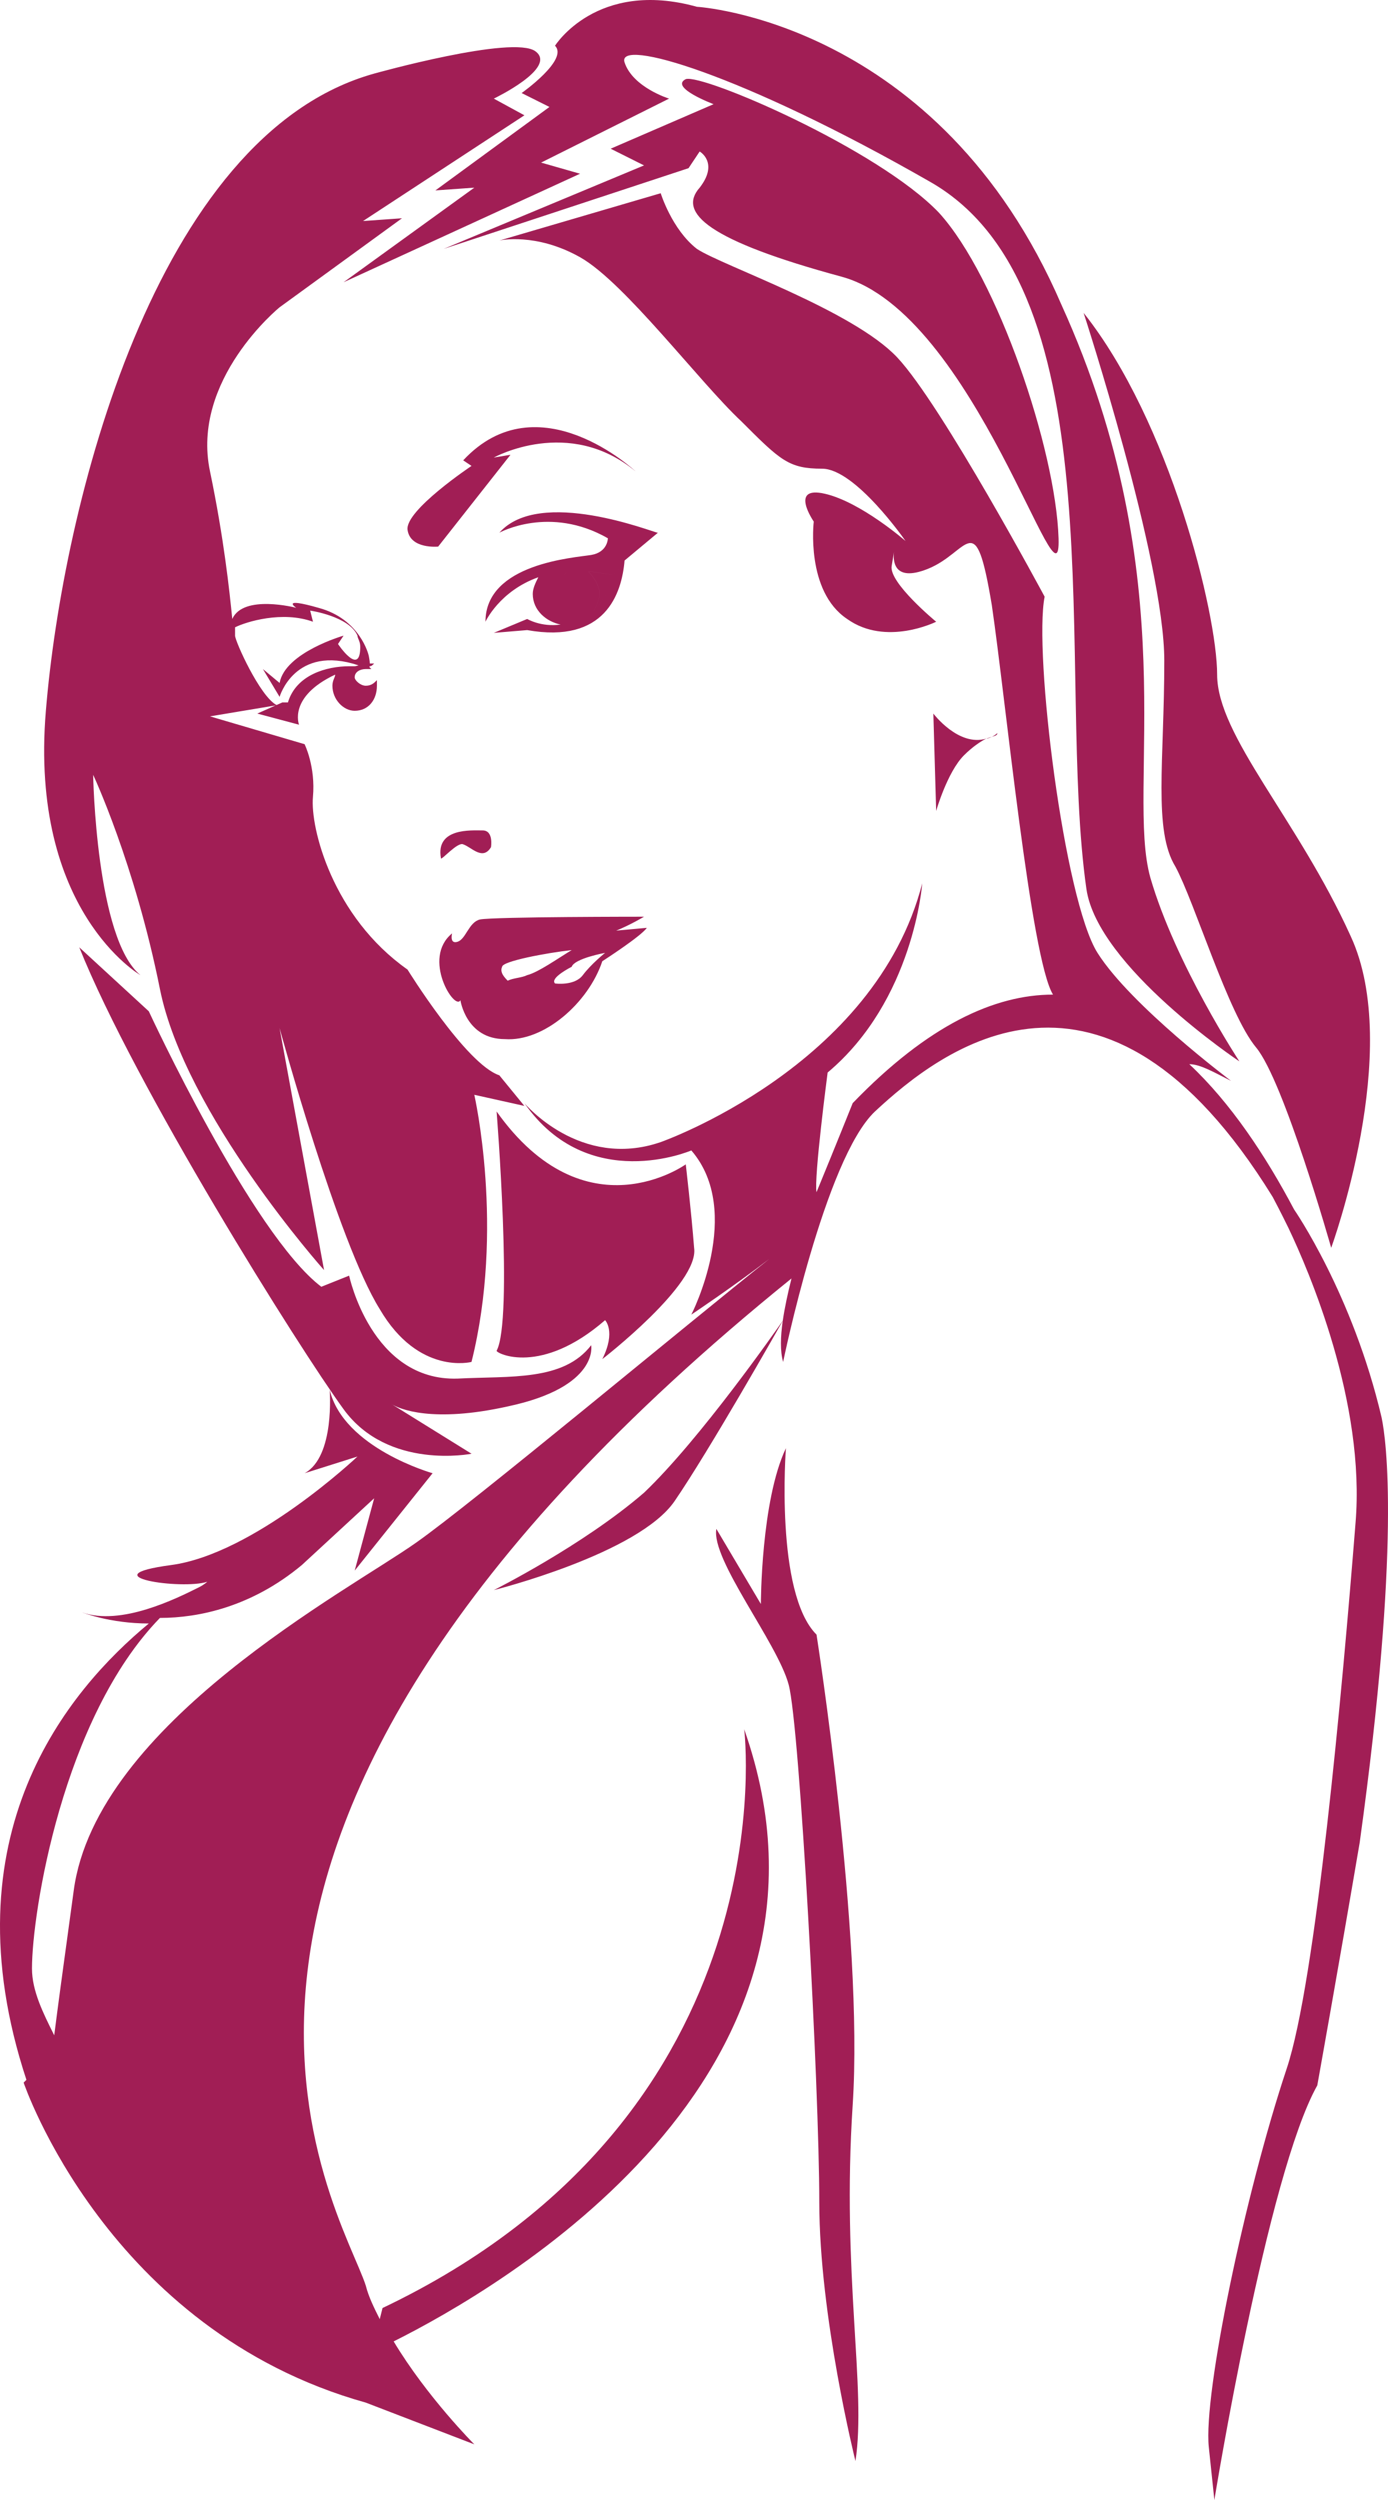<svg version="1.1" id="图层_1" x="0px" y="0px" width="108.397px" height="195.202px" viewBox="0 0 108.397 195.202" enable-background="new 0 0 108.397 195.202" xml:space="preserve" xmlns="http://www.w3.org/2000/svg" xmlns:xlink="http://www.w3.org/1999/xlink" xmlns:xml="http://www.w3.org/XML/1998/namespace">
  <path fill="#A11E55" d="M45.299,45.07c0,0.217-0.217,0.435-0.651,0.435s-0.652-0.217-0.652-0.435c0-0.217,0.218-0.435,0.652-0.435
	C44.865,44.635,45.299,44.852,45.299,45.07z M45.951,44.635c0.436,0.435,0.869,1.086,0.869,1.738c0,0.435-0.217,0.869-0.434,1.304
	c0.651-0.652,1.303-1.738,1.955-3.259l-0.435,0.435C47.255,44.852,46.603,44.635,45.951,44.635z M51.374,41.601l-2.598,2.165
	c-0.218,2.607-1.521,6.518-7.604,5.432l-2.607,0.217l2.607-1.086c0,0,1.086,0.652,2.607,0.435c-1.087-0.217-2.173-1.086-2.173-2.39
	c0-0.435,0.217-0.869,0.435-1.304c-3.042,1.086-4.128,3.476-4.128,3.476c0-4.562,6.952-4.997,8.256-5.214s1.304-1.304,1.304-1.304
	c-4.562-2.607-8.474-0.434-8.474-0.434C42.152,38.02,50.998,41.563,51.374,41.601z M45.299,45.07c0-0.217-0.435-0.435-0.651-0.435
	c-0.435,0-0.652,0.217-0.652,0.435c0,0.217,0.218,0.435,0.652,0.435S45.299,45.287,45.299,45.07z M48.341,44.418l-0.435,0.435
	c-0.652,0-1.304-0.217-1.956-0.217c0.436,0.435,0.869,1.086,0.869,1.738c0,0.435-0.217,0.869-0.434,1.304
	C47.038,47.025,47.689,45.939,48.341,44.418z M36.174,35.944l0.651,0.435c0,0-5.214,3.477-4.997,4.997
	c0.218,1.521,2.39,1.304,2.39,1.304l5.649-7.17l-1.304,0.217c0,0,5.866-3.259,11.081,1.086
	C49.645,36.813,42.041,29.643,36.174,35.944z M36.174,65.927c0.651,0.217,1.521,1.304,2.172,0.217c0,0,0.218-1.304-0.651-1.304
	c-0.869,0-3.693-0.217-3.259,2.173C34.436,67.231,35.74,65.71,36.174,65.927z M35.305,72.88c0,0-0.218,0.869,0.435,0.652
	c0.652-0.217,0.868-1.521,1.737-1.738c1.087-0.217,12.819-0.217,12.819-0.217s-1.086,0.652-2.172,1.086l2.389-0.217
	c-0.433,0.652-3.475,2.607-3.475,2.607c-1.087,3.259-4.563,6.3-7.605,6.083c-3.041,0-3.477-3.041-3.477-3.041
	C35.523,78.963,32.916,74.835,35.305,72.88z M44.648,75.487c0,0-1.738,0.869-1.304,1.303c0,0,1.521,0.217,2.173-0.652
	c0.651-0.869,1.738-1.738,1.738-1.738S44.865,74.835,44.648,75.487z M39.651,76.573c0.434-0.217,1.086-0.217,1.521-0.435
	c0.869-0.217,2.39-1.303,3.477-1.955c-1.956,0.217-5.433,0.869-5.433,1.304C38.999,75.921,39.433,76.356,39.651,76.573z
	 M40.737,7.265l2.173,1.086l-8.908,6.518l3.042-0.217l-10.212,7.387l18.468-8.474l-3.042-0.869L52.252,7.7
	c0,0-2.824-0.869-3.476-2.825c-0.651-1.955,9.125,0.869,23.9,9.343c14.773,8.473,9.776,38.456,12.167,55.186
	c0.869,6.084,11.949,13.471,11.949,13.471s-4.998-7.604-6.952-14.339c-1.956-6.953,2.824-23.248-6.953-44.757
	C73.327,1.616,54.424,0.53,54.424,0.53c-7.821-2.173-11.08,3.042-11.08,3.042C44.43,4.658,40.737,7.265,40.737,7.265z
	 M65.722,21.604c10.429,2.825,17.164,27.159,16.947,20.423c-0.218-6.953-4.78-20.423-9.343-25.42
	C68.547,11.61,54.859,5.744,53.555,6.179c-1.304,0.652,2.173,1.955,2.173,1.955l-8.039,3.477l2.607,1.304l-15.643,6.518
	l19.119-6.301l0.869-1.303c0,0,1.521,0.869,0,2.824C52.904,16.607,55.294,18.78,65.722,21.604z M91.794,67.665
	c1.521,2.825,4.128,11.515,6.301,14.122c2.174,2.607,5.866,15.644,5.866,15.644s5.65-15.426,1.522-24.334
	c-4.129-9.125-10.43-15.644-10.43-20.423S91.36,32.903,84.625,24.429c0,0,6.301,19.337,6.301,27.158
	C90.925,59.409,90.056,64.841,91.794,67.665z M77.02,57.671c-2.172,0.651-4.129-1.956-4.129-1.956l0.219,7.605
	c0,0,0.869-3.042,2.173-4.345C75.934,58.323,76.587,57.888,77.02,57.671z M77.02,57.671c0.109,0,0.273-0.056,0.439-0.139
	C77.34,57.569,77.2,57.611,77.02,57.671z M77.889,57.237c-0.107,0.107-0.269,0.215-0.43,0.296
	C77.769,57.439,77.889,57.394,77.889,57.237z M66.592,164.35c0.868-13.253-2.825-36.718-2.825-36.718
	c-3.26-3.259-2.39-14.557-2.39-14.557c-1.956,4.128-1.956,12.167-1.956,12.167l-3.476-5.866c-0.435,2.39,4.779,8.908,5.648,12.167
	c0.869,3.259,2.39,31.504,2.39,40.412s2.824,20.206,2.824,20.206C67.678,186.511,65.722,177.603,66.592,164.35z M36.826,113.509
	l-6.301-3.911c0.652,0.435,3.26,1.521,9.126,0.217c7.169-1.521,6.518-4.78,6.518-4.78c-2.173,2.824-6.301,2.39-10.429,2.607
	c-6.735,0.217-8.474-8.039-8.474-8.039l-2.173,0.869c-5.432-4.128-13.471-21.509-13.471-21.509l-5.432-4.997
	c4.346,10.863,17.164,31.287,20.641,36.066C30.308,114.812,36.826,113.509,36.826,113.509z M47.255,103.08
	c0,0,0.869,0.869-0.218,3.041c0,0,7.604-5.866,7.17-8.69c-0.218-2.825-0.652-6.518-0.652-6.518s-7.821,5.649-14.773-4.128
	c0,0,1.303,16.295,0,18.685C38.782,105.687,42.257,107.425,47.255,103.08z M107.899,110.688c-2.26-9.654-6.825-16.235-6.837-16.253
	c0,0,0,0,0,0l-0.001,0h0.001c-2.224-4.207-4.951-8.319-8.182-11.343c0.869,0,1.956,0.652,3.26,1.304c0,0-7.822-5.867-10.429-9.994
	c-2.607-4.128-4.998-23.465-4.129-27.811c0,0-8.038-14.991-11.514-18.685c-3.477-3.694-13.689-7.17-15.645-8.474
	c-1.955-1.521-2.824-4.345-2.824-4.345L38.999,18.78c0,0,2.824-0.652,6.301,1.304c3.476,1.955,9.343,9.777,12.601,12.819
	c3.041,3.042,3.693,3.693,6.301,3.693c2.606,0,6.519,5.649,6.519,5.649s-3.477-3.042-6.302-3.693
	c-2.824-0.652-0.868,2.173-0.868,2.173s-0.652,5.431,2.606,7.604c3.042,2.173,6.953,0.217,6.953,0.217s-3.693-3.042-3.476-4.345
	c0.106-0.646,0.16-0.971,0.188-1.135c-0.078,0.583-0.14,2.462,2.637,1.352c3.258-1.304,3.692-4.997,4.996,2.824
	c1.086,7.387,3.042,27.593,4.78,30.417c-4.562,0-9.776,2.39-15.643,8.474c0,0-1.304,3.259-2.825,6.953
	c-0.217-1.086,0.868-9.343,0.868-9.343c6.736-5.649,7.388-14.774,7.388-14.774C68.331,83.309,51.6,89.175,51.6,89.175
	c-6.301,2.173-10.646-3.041-10.646-3.041c4.997,7.169,13.036,3.693,13.036,3.693c4.128,4.78,0,12.819,0,12.819
	s3.259-2.173,6.084-4.345c-6.301,4.997-23.248,19.119-27.593,22.161c-5.215,3.694-24.986,14.122-26.724,27.158
	c-0.869,6.301-1.304,9.56-1.522,11.298c-0.869-1.738-1.738-3.476-1.738-5.215c0-4.345,2.391-19.554,9.994-27.375
	c3.042,0,7.17-0.869,11.081-4.128l5.649-5.214l-1.521,5.649l6.084-7.604c0,0-6.953-1.955-8.04-6.518c0,0,0.435,5.214-1.955,6.518
	l4.128-1.304c0,0-8.038,7.604-14.557,8.474c-6.518,0.869,0.869,1.955,2.824,1.303c0,0-0.217,0.218-0.651,0.435
	c-1.738,0.869-6.084,3.042-9.126,1.956c0,0,2.174,0.869,5.215,0.869c-6.301,5.214-15.86,16.512-9.559,35.631l-0.217,0.218
	c0,0,6.517,19.337,26.724,24.986l8.474,3.259c0,0-3.694-3.694-6.301-8.039c8.256-4.128,36.936-20.641,27.375-47.799
	c0,0,3.694,29.983-28.244,45.192l-0.218,0.869c-0.434-0.869-0.869-1.738-1.086-2.607c-1.956-6.084-21.075-34.763,33.242-78.651
	c-0.291,1.164-0.533,2.279-0.68,3.298c-0.435,0.627-6.44,9.245-10.836,13.431c-4.779,4.129-11.732,7.605-11.732,7.605
	s11.298-2.825,14.122-6.953c2.713-3.964,8.026-13.332,8.444-14.071c-0.18,1.259-0.21,2.368,0.029,3.208
	c0,0,3.259-15.861,7.171-19.555c5.145-4.791,17.825-14.791,31.06,6.671c0.085,0.16,0.558,1.045,1.221,2.4
	c1.593,3.337,6.048,13.644,5.248,23.086c-1.04,13.095-3.101,35.763-5.375,42.582c-3.258,9.777-6.517,25.42-6.082,29.549
	c0.435,4.128,0.435,4.128,0.435,4.128s4.128-25.42,8.038-32.373c0,0,1.663-9.261,3.311-18.957
	C109.419,120.522,108.257,112.41,107.899,110.688z M101.062,94.435C101.062,94.435,101.062,94.435,101.062,94.435L101.062,94.435
	L101.062,94.435z M38.564,7.7l2.39,1.303l-12.602,8.256l3.042-0.217l-9.56,6.953c0,0-6.952,5.649-5.432,12.819
	c1.086,5.214,1.521,9.342,1.738,11.515c0.869-1.955,4.997-0.869,4.997-0.869s-1.304-0.869,1.738,0
	c3.259,0.869,3.91,3.693,3.91,3.693c0.023,0.091,0.033,0.162,0.047,0.238c0.029,0.162,0.047,0.305,0.048,0.414
	c0.197,0,0.34,0,0.34,0c-0.183,0.183-0.219,0.21-0.353,0.215c-0.005,0.027-0.01,0.047-0.016,0.068l0.151,0.151
	c-0.218,0-0.218,0-0.435,0c-0.435,0-0.869,0.217-0.869,0.652c0,0.217,0.435,0.652,0.869,0.652c0.435,0,0.651-0.217,0.869-0.435
	c0,0.217,0,0.217,0,0.435c0,1.086-0.652,1.956-1.738,1.956c-0.869,0-1.738-0.869-1.738-1.956c0-0.435,0.217-0.652,0.217-0.869
	c-3.693,1.738-2.824,3.911-2.824,3.911l-3.259-0.869l1.433-0.637l-5.127,0.855l7.387,2.173c0,0,0.869,1.738,0.652,4.128
	c-0.218,2.39,1.521,9.342,7.387,13.47c0,0,4.563,7.387,7.17,8.256l1.955,2.39l-3.91-0.869c0,0,2.39,10.429-0.218,20.858
	c0,0-4.128,1.086-7.17-4.128c-3.259-5.214-7.821-21.944-7.821-21.944l3.476,18.903c0,0-10.862-12.167-12.818-21.944
	c-1.955-9.777-5.215-16.729-5.215-16.729s0.218,12.819,3.694,15.643c0,0-8.691-4.997-7.387-20.64
	c1.304-15.861,8.473-44.974,25.637-49.754c0,0,10.863-3.041,12.601-1.738C43.561,5.309,38.564,7.7,38.564,7.7z M18.358,49.632
	c0,0.433,1.934,4.729,3.237,5.417l0.456-0.203h0.435c0.652-2.172,3.042-2.824,4.78-2.824c0.217,0,0.217,0,0.435,0
	c0,0,0.105-0.005,0.3-0.071c-4.978-1.655-6.166,2.461-6.166,2.461l-1.304-2.173l1.304,1.086c0.435-2.39,4.997-3.693,4.997-3.693
	l-0.435,0.652c0,0,1.738,2.607,1.738,0.217c0-0.435-0.218-0.652-0.218-0.869c-0.651-1.521-3.693-1.955-3.693-1.955l0.218,0.869
	c-2.391-0.869-5.215,0-6.084,0.435C18.358,49.198,18.358,49.632,18.358,49.632z" class="color c1"/>
</svg>